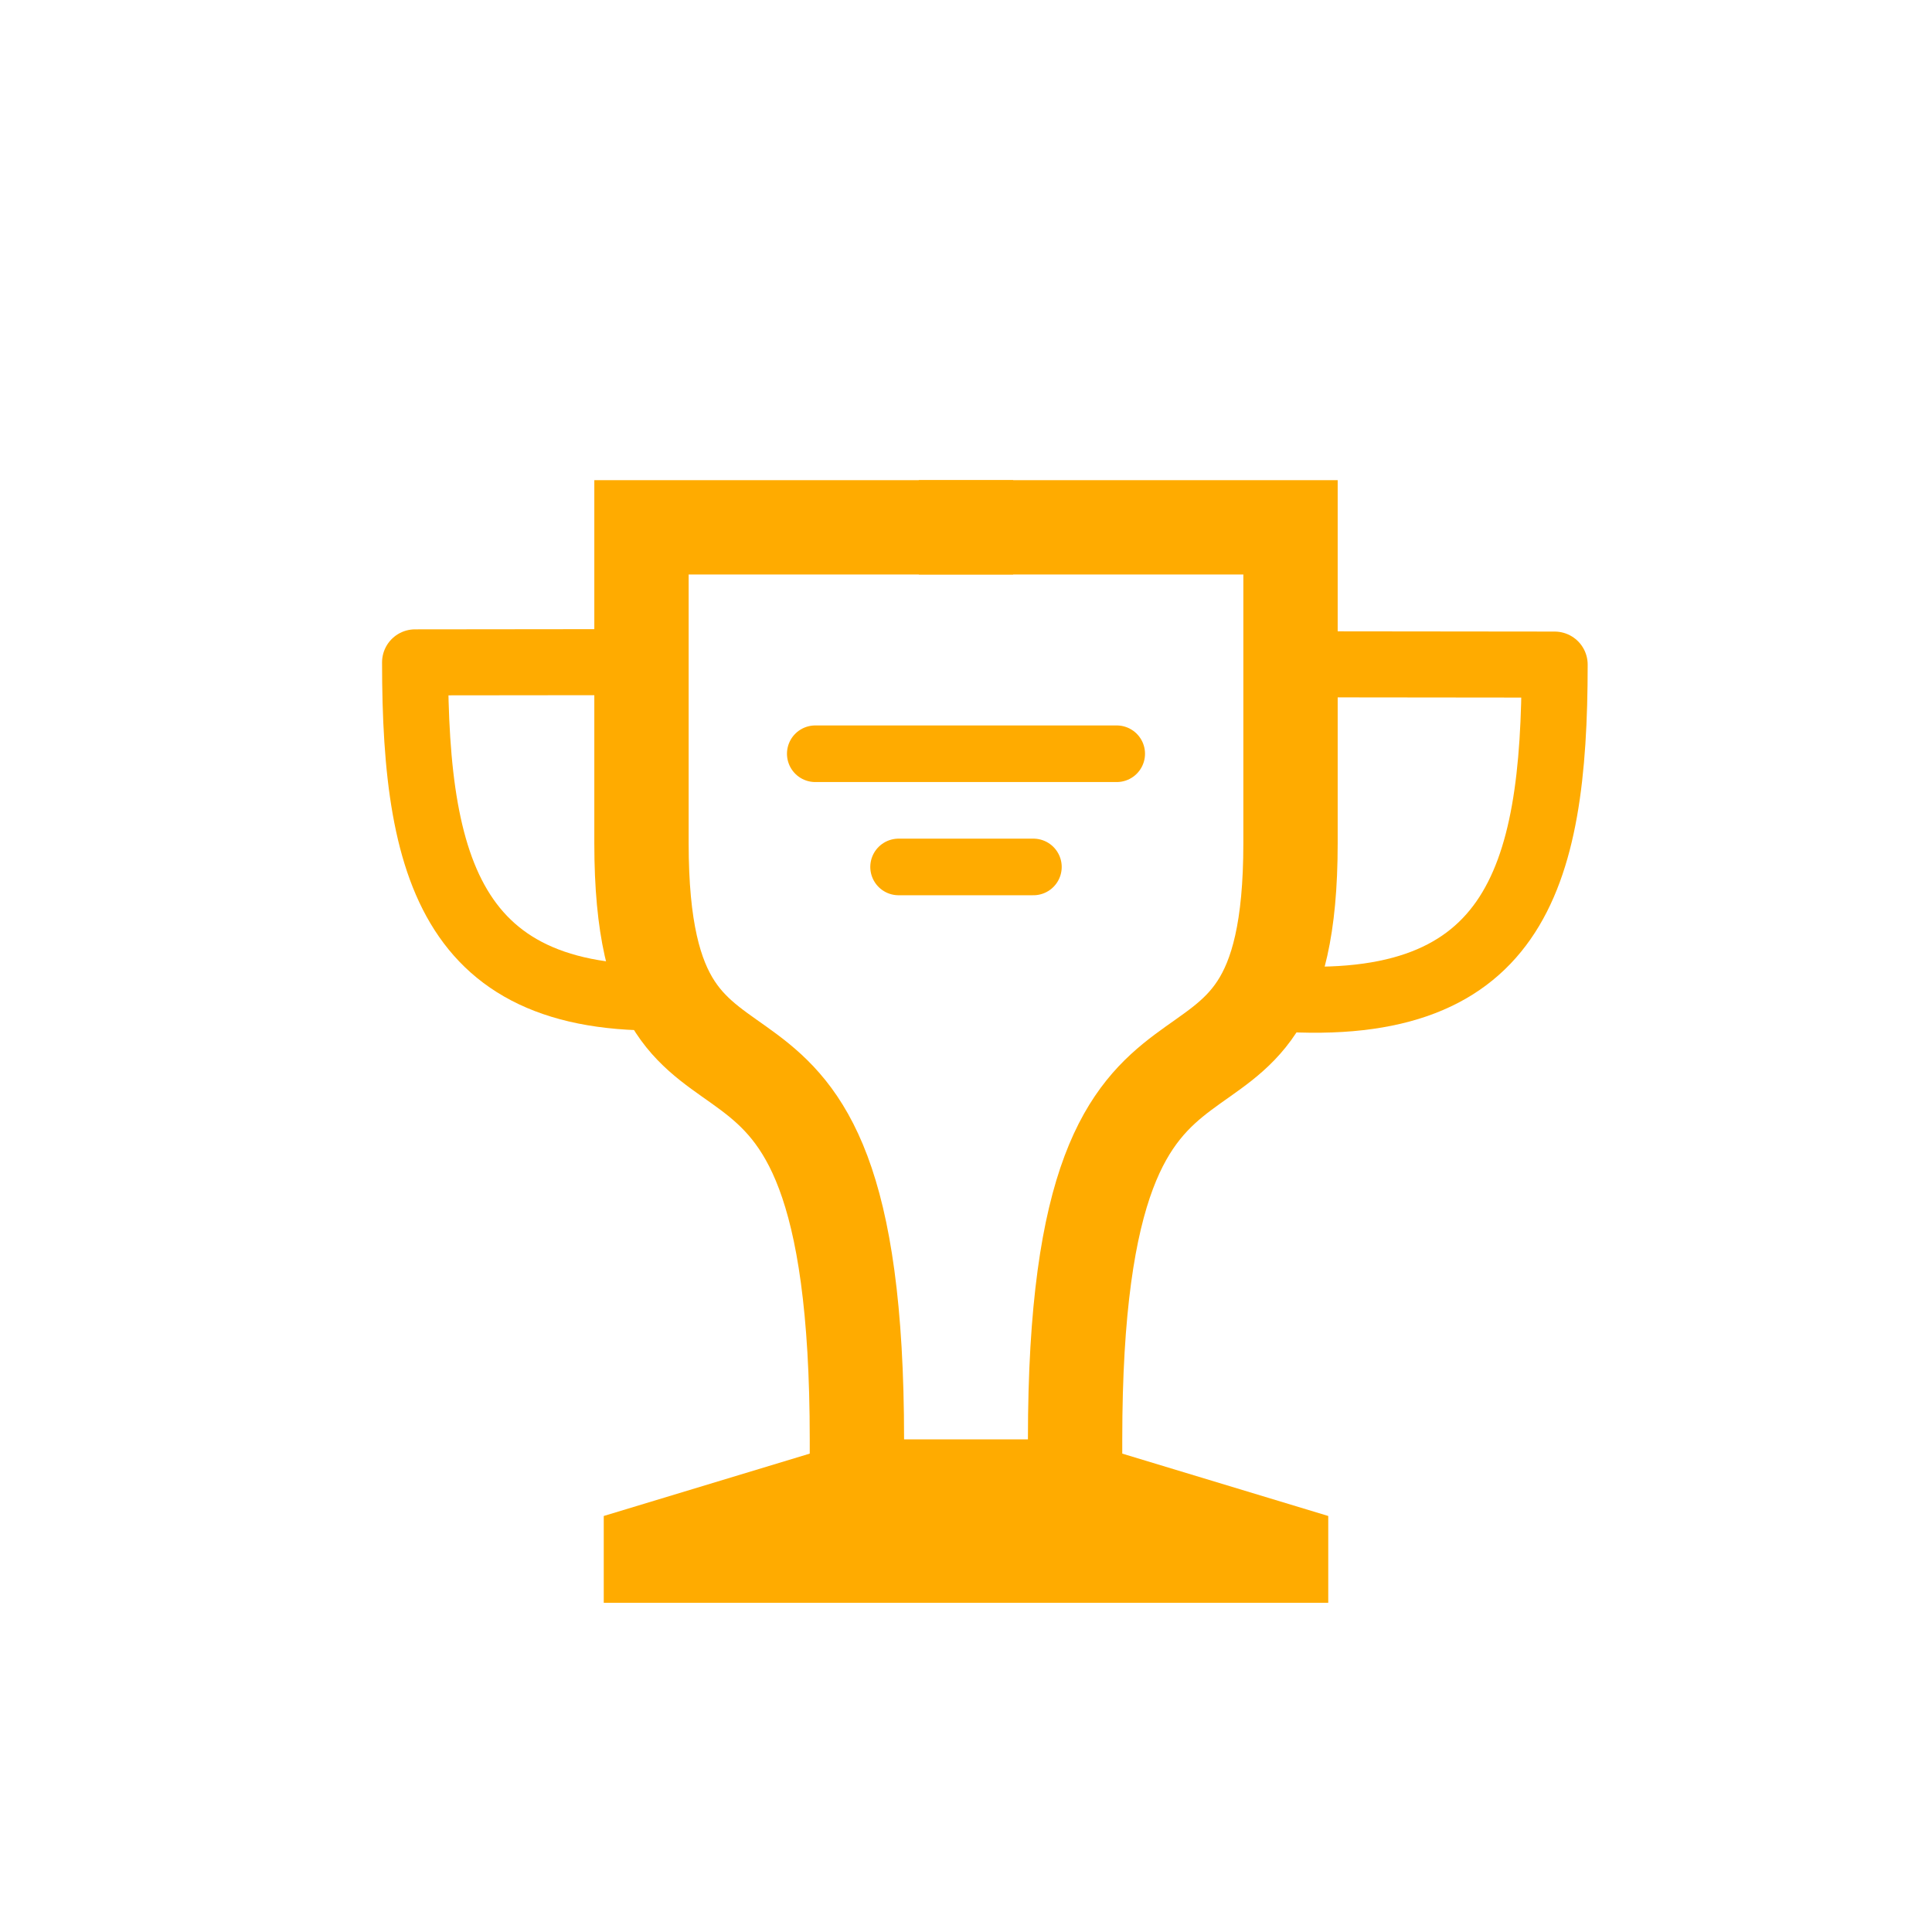 <?xml version="1.0" encoding="UTF-8"?>
<svg version="1.1" viewBox="0 0 1024 1024" xmlns="http://www.w3.org/2000/svg" xmlns:xlink="http://www.w3.org/1999/xlink"><path d="m476.27 459.5h71.457" fill="none" stroke="#ffab00" stroke-linecap="round" stroke-width="30"/><path id="c" d="m569.82 762.88c0-278.83 114.18-134.42 114.18-315.97v-167.41h-172" fill="none" stroke="#ffab00" stroke-linecap="square" stroke-width="50"/><path id="a" d="m704 352.12 120 0.128c0 114.61-21.391 187.94-152.74 176.45" fill="none" stroke="#ffab00" stroke-linejoin="round" stroke-width="35"/><path id="b" d="m512 762.88v86.62h192v-46l-134.18-40.62z" fill="#ffab00"/><path d="m432.11 399.5h159.77" fill="none" stroke="#ffab00" stroke-linecap="round" stroke-width="30"/><g transform="translate(0,7.5)"><use transform="matrix(-1,0,0,1,1024,-7.5)" width="100%" height="100%" xlink:href="#c"/><use transform="matrix(-1,0,0,1,1024,-7.5)" width="100%" height="100%" xlink:href="#b"/><use transform="matrix(-1 0 0 1 1044 -8.682)" width="100%" height="100%" xlink:href="#a"/></g></svg>
